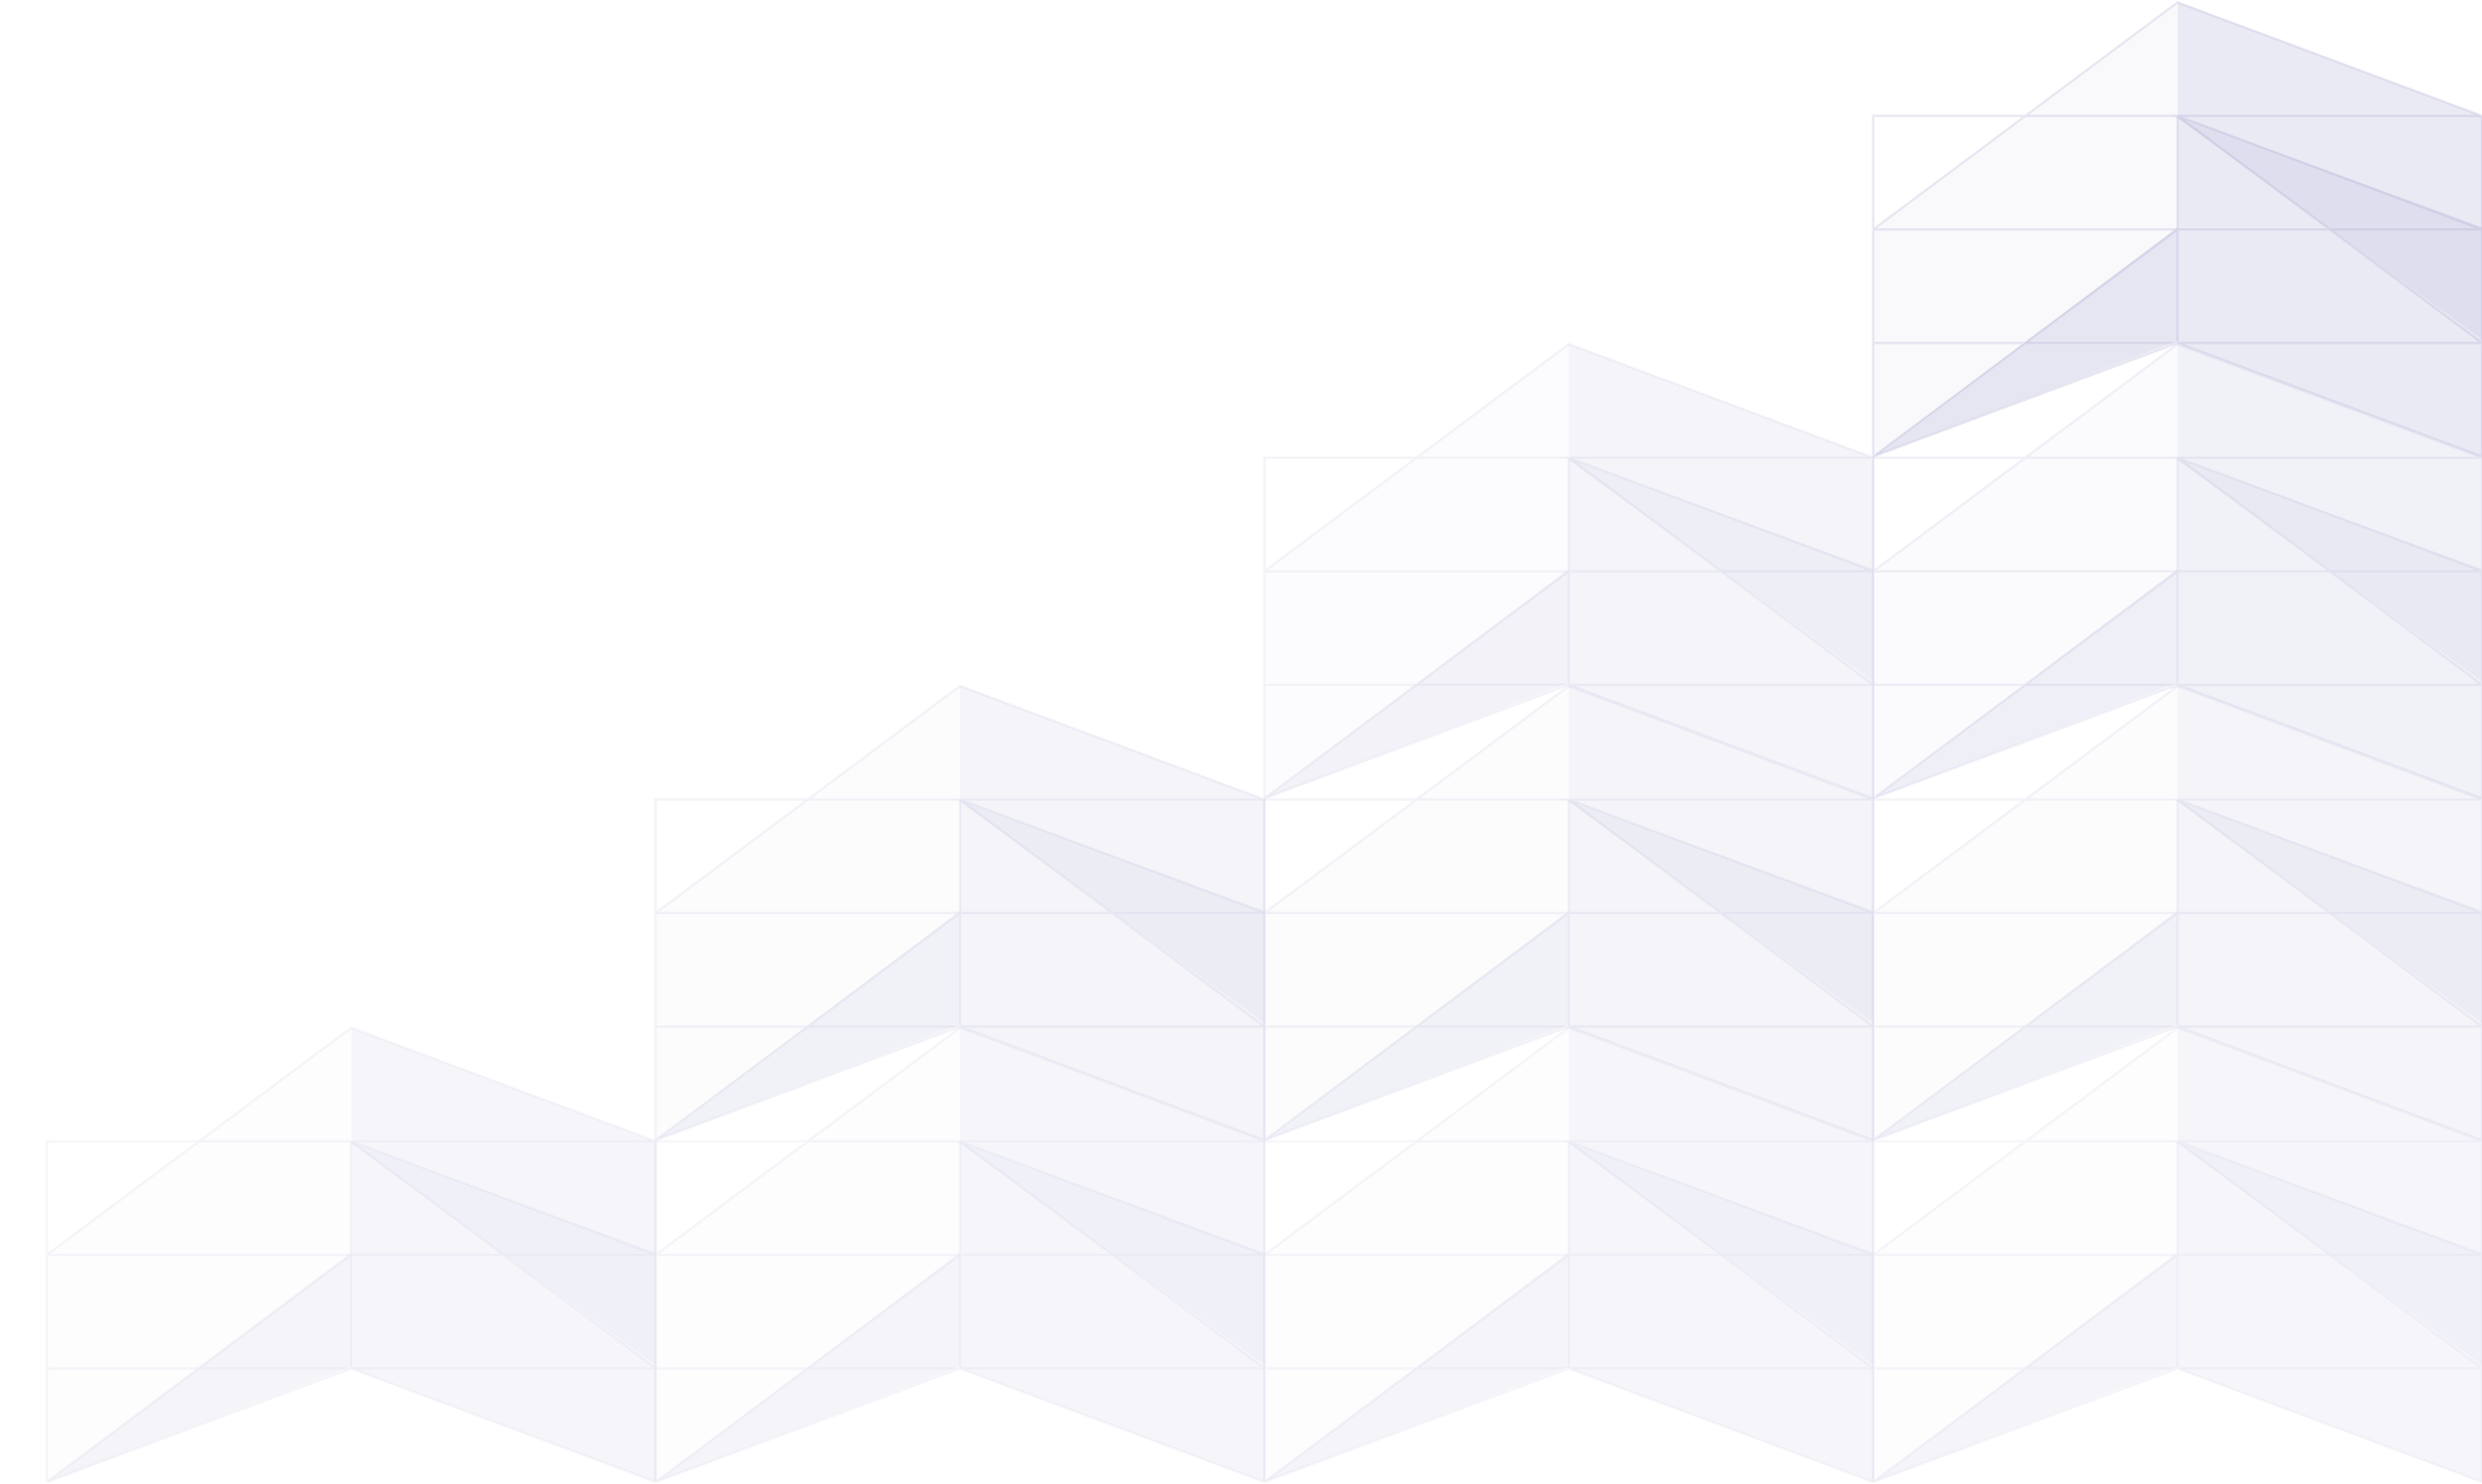 <svg width="530" height="317" viewBox="0 0 530 317" fill="none" xmlns="http://www.w3.org/2000/svg">
<g clip-path="url(#clip0_4287_420879)">
<g opacity="0.9">
<path opacity="0.1" d="M465 0.5L400 49V97.5L465 73.25V0.5Z" fill="#C6C7E2"/>
<path opacity="0.4" d="M465 0.5L530 24.75V97.5L465 73.25V0.5Z" fill="#C6C7E2"/>
<path opacity="0.4" d="M464 24.5L530 48.5V72.5L464 24.5Z" fill="#C6C7E2"/>
<path opacity="0.4" d="M465 48.5V72.838L400 97.5L465 48.5Z" fill="#C6C7E2"/>
<path opacity="0.2" fill-rule="evenodd" clip-rule="evenodd" d="M465.087 0.266L464.96 0.218L464.851 0.3L432.417 24.5H400H399.75V24.75V48.75V48.874V49V49.25V73.25V73.5V97.5H399.96L400.087 97.734L465 73.516L529.913 97.734L530.25 97.5H530.25V24.75V24.576L530.25 24.5H530.045L465.087 0.266ZM528.615 24.5L465.04 0.782L433.253 24.5H464.75H465H465.25H528.615ZM431.747 25H400.25V48.501L431.747 25ZM400.753 48.75L432.583 25H464.75V48.75H400.753ZM400.25 49.25V73H432.417L464.247 49.25H400.25ZM400.25 73.5V97.001L431.747 73.5H400.25ZM465.25 72.999L529.247 73L497.417 49.25H465.25V72.999ZM529.75 97.14L466.387 73.5H529.75V97.14ZM464.75 73V49.498L433.253 73H464.75ZM432.583 73.5H463.614L401.551 96.654L432.583 73.5ZM465.25 48.501V48.75H496.747L465.25 25.248V48.501ZM529.75 49.25V72.751L498.253 49.25H529.75ZM528.615 48.75H497.583L466.551 25.596L528.615 48.75ZM529.75 25V48.64L466.385 25H529.75Z" fill="#898BC2"/>
</g>
<g opacity="0.6">
<g opacity="0.8">
<path opacity="0.1" d="M335 73.5L270 122V170.5L335 146.25V73.5Z" fill="#C6C7E2"/>
<path opacity="0.4" d="M335 73.5L400 97.75V170.5L335 146.25V73.5Z" fill="#C6C7E2"/>
<path opacity="0.4" d="M334 97.5L400 121.5V145.5L334 97.5Z" fill="#C6C7E2"/>
<path opacity="0.4" d="M335 121.5V145.838L270 170.5L335 121.5Z" fill="#C6C7E2"/>
<path opacity="0.2" fill-rule="evenodd" clip-rule="evenodd" d="M335.087 73.266L334.96 73.218L334.851 73.299L302.417 97.5H270H269.75V97.75V121.75V121.874V122V122.25V146.25V146.5V170.5H269.96L270.087 170.734L335 146.516L399.913 170.734L400.25 170.5H400.25V97.75V97.576L400.25 97.5H400.045L335.087 73.266ZM398.615 97.5L335.04 73.782L303.253 97.5H334.75H335H335.25H398.615ZM301.747 98H270.25V121.501L301.747 98ZM270.753 121.75L302.583 98H334.75V121.75H270.753ZM270.25 122.25V146H302.417L334.247 122.25H270.25ZM270.25 146.5V170.001L301.747 146.5H270.25ZM335.25 145.999L399.247 146L367.417 122.25H335.25V145.999ZM399.75 170.14L336.387 146.5H399.75V170.14ZM334.75 146V122.498L303.253 146H334.75ZM302.583 146.5H333.614L271.551 169.654L302.583 146.5ZM335.25 121.501V121.75H366.747L335.25 98.248V121.501ZM399.75 122.25V145.751L368.253 122.25H399.75ZM398.615 121.75H367.583L336.551 98.596L398.615 121.75ZM399.75 98V121.64L336.385 98H399.75Z" fill="#898BC2"/>
</g>
<path opacity="0.1" d="M465 73.5L400 122V170.5L465 146.25V73.5Z" fill="#C6C7E2"/>
<path opacity="0.4" d="M465 73.5L530 97.75V170.5L465 146.25V73.5Z" fill="#C6C7E2"/>
<path opacity="0.4" d="M464 97.5L530 121.5V145.5L464 97.5Z" fill="#C6C7E2"/>
<path opacity="0.4" d="M465 121.5V145.838L400 170.5L465 121.5Z" fill="#C6C7E2"/>
<path opacity="0.2" fill-rule="evenodd" clip-rule="evenodd" d="M465.087 73.266L464.96 73.218L464.851 73.299L432.417 97.5H400H399.75V97.75V121.75V121.874V122V122.25V146.25V146.5V170.5H399.96L400.087 170.734L465 146.516L529.913 170.734L530.25 170.5H530.25V97.75V97.576L530.25 97.5H530.045L465.087 73.266ZM528.615 97.5L465.04 73.782L433.253 97.5H464.75H465H465.25H528.615ZM431.747 98H400.25V121.501L431.747 98ZM400.753 121.75L432.583 98H464.75V121.75H400.753ZM400.25 122.25V146H432.417L464.247 122.25H400.25ZM400.25 146.5V170.001L431.747 146.5H400.25ZM465.25 145.999L529.247 146L497.417 122.25H465.25V145.999ZM529.75 170.14L466.387 146.5H529.75V170.14ZM464.75 146V122.498L433.253 146H464.75ZM432.583 146.5H463.614L401.551 169.654L432.583 146.5ZM465.25 121.501V121.75H496.747L465.25 98.248V121.501ZM529.75 122.25V145.751L498.253 122.25H529.75ZM528.615 121.75H497.583L466.551 98.596L528.615 121.75ZM529.75 98V121.64L466.385 98H529.75Z" fill="#898BC2"/>
</g>
<g opacity="0.5">
<path opacity="0.1" d="M205 146.5L140 195V243.5L205 219.25V146.5Z" fill="#C6C7E2"/>
<path opacity="0.4" d="M205 146.5L270 170.75V243.5L205 219.25V146.5Z" fill="#C6C7E2"/>
<path opacity="0.4" d="M204 170.5L270 194.5V218.5L204 170.5Z" fill="#C6C7E2"/>
<path opacity="0.4" d="M205 194.5V218.838L140 243.5L205 194.5Z" fill="#C6C7E2"/>
<path opacity="0.2" fill-rule="evenodd" clip-rule="evenodd" d="M205.087 146.266L204.96 146.218L204.851 146.3L172.417 170.5H140H139.75V170.75V194.75V194.874V195V195.25V219.25V219.5V243.5H139.96L140.087 243.734L205 219.516L269.913 243.734L270.25 243.5H270.25V170.75V170.576L270.25 170.5H270.045L205.087 146.266ZM268.615 170.5L205.04 146.782L173.253 170.5H204.75H205H205.25H268.615ZM171.747 171H140.25V194.501L171.747 171ZM140.753 194.75L172.583 171H204.75V194.75H140.753ZM140.25 195.25V219H172.417L204.247 195.25H140.25ZM140.25 219.5V243.001L171.747 219.5H140.25ZM205.25 218.999L269.247 219L237.417 195.25H205.25V218.999ZM269.75 243.14L206.387 219.5H269.75V243.14ZM204.75 219V195.498L173.253 219H204.75ZM172.583 219.5H203.614L141.551 242.654L172.583 219.5ZM205.25 194.501V194.75H236.747L205.25 171.248V194.501ZM269.75 195.25V218.751L238.253 195.25H269.75ZM268.615 194.75H237.583L206.551 171.595L268.615 194.75ZM269.75 171V194.64L206.385 171H269.75Z" fill="#898BC2"/>
<path opacity="0.1" d="M335 146.5L270 195V243.5L335 219.25V146.5Z" fill="#C6C7E2"/>
<path opacity="0.4" d="M335 146.5L400 170.75V243.5L335 219.25V146.5Z" fill="#C6C7E2"/>
<path opacity="0.4" d="M334 170.5L400 194.5V218.5L334 170.5Z" fill="#C6C7E2"/>
<path opacity="0.4" d="M335 194.5V218.838L270 243.5L335 194.5Z" fill="#C6C7E2"/>
<path opacity="0.2" fill-rule="evenodd" clip-rule="evenodd" d="M335.087 146.266L334.96 146.218L334.851 146.3L302.417 170.5H270H269.75V170.75V194.75V194.874V195V195.25V219.25V219.5V243.5H269.96L270.087 243.734L335 219.516L399.913 243.734L400.25 243.5H400.25V170.75V170.576L400.25 170.5H400.045L335.087 146.266ZM398.615 170.5L335.04 146.782L303.253 170.5H334.75H335H335.25H398.615ZM301.747 171H270.25V194.501L301.747 171ZM270.753 194.75L302.583 171H334.75V194.75H270.753ZM270.25 195.25V219H302.417L334.247 195.25H270.25ZM270.25 219.5V243.001L301.747 219.5H270.25ZM335.25 218.999L399.247 219L367.417 195.25H335.25V218.999ZM399.75 243.14L336.387 219.5H399.75V243.14ZM334.75 219V195.498L303.253 219H334.75ZM302.583 219.5H333.614L271.551 242.654L302.583 219.5ZM335.25 194.501V194.75H366.747L335.25 171.248V194.501ZM399.75 195.25V218.751L368.253 195.25H399.75ZM398.615 194.75H367.583L336.551 171.595L398.615 194.75ZM399.75 171V194.64L336.385 171H399.75Z" fill="#898BC2"/>
<path opacity="0.1" d="M465 146.5L400 195V243.5L465 219.25V146.5Z" fill="#C6C7E2"/>
<path opacity="0.4" d="M465 146.5L530 170.75V243.5L465 219.25V146.5Z" fill="#C6C7E2"/>
<path opacity="0.4" d="M464 170.5L530 194.5V218.5L464 170.5Z" fill="#C6C7E2"/>
<path opacity="0.4" d="M465 194.5V218.838L400 243.5L465 194.5Z" fill="#C6C7E2"/>
<path opacity="0.2" fill-rule="evenodd" clip-rule="evenodd" d="M465.087 146.266L464.96 146.218L464.851 146.3L432.417 170.5H400H399.75V170.75V194.75V194.874V195V195.25V219.25V219.5V243.5H399.96L400.087 243.734L465 219.516L529.913 243.734L530.25 243.5H530.25V170.75V170.576L530.25 170.5H530.045L465.087 146.266ZM528.615 170.5L465.04 146.782L433.253 170.5H464.75H465H465.25H528.615ZM431.747 171H400.25V194.501L431.747 171ZM400.753 194.75L432.583 171H464.75V194.75H400.753ZM400.25 195.25V219H432.417L464.247 195.25H400.25ZM400.25 219.5V243.001L431.747 219.5H400.25ZM465.25 218.999L529.247 219L497.417 195.25H465.25V218.999ZM529.75 243.14L466.387 219.5H529.75V243.14ZM464.75 219V195.498L433.253 219H464.75ZM432.583 219.5H463.614L401.551 242.654L432.583 219.5ZM465.25 194.501V194.75H496.747L465.25 171.248V194.501ZM529.75 195.25V218.751L498.253 195.25H529.75ZM528.615 194.75H497.583L466.551 171.595L528.615 194.75ZM529.75 171V194.64L466.385 171H529.75Z" fill="#898BC2"/>
</g>
<g opacity="0.4">
<path opacity="0.1" d="M75 219.5L10 268V316.5L75 292.25V219.5Z" fill="#C6C7E2"/>
<path opacity="0.4" d="M75 219.5L140 243.75V316.5L75 292.25V219.5Z" fill="#C6C7E2"/>
<path opacity="0.4" d="M74 243.5L140 267.5V291.5L74 243.5Z" fill="#C6C7E2"/>
<path opacity="0.4" d="M75 267.5V291.838L10 316.5L75 267.5Z" fill="#C6C7E2"/>
<path opacity="0.2" fill-rule="evenodd" clip-rule="evenodd" d="M75.087 219.266L74.96 219.218L74.85 219.3L42.417 243.5H10H9.75V243.75V267.75V267.874V268V268.25V292.25V292.5V316.5H9.96L10.087 316.734L75 292.516L139.913 316.734L140.25 316.5H140.25V243.75V243.576L140.25 243.5H140.045L75.087 219.266ZM138.615 243.5L75.04 219.782L43.253 243.5H74.75H75H75.25H138.615ZM41.747 244H10.25V267.501L41.747 244ZM10.753 267.75L42.583 244H74.75V267.75H10.753ZM10.25 268.25V292H42.417L74.247 268.25H10.25ZM10.25 292.5V316.001L41.747 292.5H10.25ZM75.25 291.999L139.247 292L107.417 268.25H75.25V291.999ZM139.75 316.14L76.387 292.5H139.75V316.14ZM74.75 292V268.498L43.253 292H74.75ZM42.583 292.5H73.614L11.551 315.654L42.583 292.5ZM75.25 267.501V267.75H106.747L75.25 244.248V267.501ZM139.75 268.25V291.751L108.253 268.25H139.75ZM138.615 267.75H107.583L76.551 244.595L138.615 267.75ZM139.75 244V267.64L76.385 244H139.75Z" fill="#898BC2"/>
<path opacity="0.1" d="M205 219.5L140 268V316.5L205 292.25V219.5Z" fill="#C6C7E2"/>
<path opacity="0.4" d="M205 219.5L270 243.75V316.5L205 292.25V219.5Z" fill="#C6C7E2"/>
<path opacity="0.4" d="M204 243.5L270 267.5V291.5L204 243.5Z" fill="#C6C7E2"/>
<path opacity="0.4" d="M205 267.5V291.838L140 316.5L205 267.5Z" fill="#C6C7E2"/>
<path opacity="0.2" fill-rule="evenodd" clip-rule="evenodd" d="M205.087 219.266L204.96 219.218L204.851 219.3L172.417 243.5H140H139.75V243.75V267.75V267.874V268V268.25V292.25V292.5V316.5H139.96L140.087 316.734L205 292.516L269.913 316.734L270.25 316.5H270.25V243.75V243.576L270.25 243.5H270.045L205.087 219.266ZM268.615 243.5L205.04 219.782L173.253 243.5H204.75H205H205.25H268.615ZM171.747 244H140.25V267.501L171.747 244ZM140.753 267.75L172.583 244H204.75V267.75H140.753ZM140.25 268.25V292H172.417L204.247 268.25H140.25ZM140.25 292.5V316.001L171.747 292.5H140.25ZM205.25 291.999L269.247 292L237.417 268.25H205.25V291.999ZM269.75 316.14L206.387 292.5H269.75V316.14ZM204.75 292V268.498L173.253 292H204.75ZM172.583 292.5H203.614L141.551 315.654L172.583 292.5ZM205.25 267.501V267.75H236.747L205.25 244.248V267.501ZM269.75 268.25V291.751L238.253 268.25H269.75ZM268.615 267.75H237.583L206.551 244.595L268.615 267.75ZM269.75 244V267.64L206.385 244H269.75Z" fill="#898BC2"/>
<path opacity="0.1" d="M335 219.5L270 268V316.5L335 292.25V219.5Z" fill="#C6C7E2"/>
<path opacity="0.4" d="M335 219.5L400 243.75V316.5L335 292.25V219.5Z" fill="#C6C7E2"/>
<path opacity="0.4" d="M334 243.5L400 267.5V291.5L334 243.5Z" fill="#C6C7E2"/>
<path opacity="0.4" d="M335 267.5V291.838L270 316.5L335 267.5Z" fill="#C6C7E2"/>
<path opacity="0.2" fill-rule="evenodd" clip-rule="evenodd" d="M335.087 219.266L334.96 219.218L334.851 219.3L302.417 243.5H270H269.75V243.75V267.75V267.874V268V268.25V292.25V292.5V316.5H269.96L270.087 316.734L335 292.516L399.913 316.734L400.25 316.5H400.25V243.75V243.576L400.25 243.5H400.045L335.087 219.266ZM398.615 243.5L335.04 219.782L303.253 243.5H334.75H335H335.25H398.615ZM301.747 244H270.25V267.501L301.747 244ZM270.753 267.75L302.583 244H334.75V267.75H270.753ZM270.25 268.25V292H302.417L334.247 268.25H270.25ZM270.25 292.5V316.001L301.747 292.5H270.25ZM335.25 291.999L399.247 292L367.417 268.25H335.25V291.999ZM399.75 316.14L336.387 292.5H399.75V316.14ZM334.75 292V268.498L303.253 292H334.75ZM302.583 292.5H333.614L271.551 315.654L302.583 292.5ZM335.25 267.501V267.75H366.747L335.25 244.248V267.501ZM399.75 268.25V291.751L368.253 268.25H399.75ZM398.615 267.75H367.583L336.551 244.595L398.615 267.75ZM399.75 244V267.64L336.385 244H399.75Z" fill="#898BC2"/>
<path opacity="0.1" d="M465 219.5L400 268V316.5L465 292.25V219.5Z" fill="#C6C7E2"/>
<path opacity="0.4" d="M465 219.5L530 243.75V316.5L465 292.25V219.5Z" fill="#C6C7E2"/>
<path opacity="0.4" d="M464 243.5L530 267.5V291.5L464 243.5Z" fill="#C6C7E2"/>
<path opacity="0.4" d="M465 267.5V291.838L400 316.5L465 267.5Z" fill="#C6C7E2"/>
<path opacity="0.2" fill-rule="evenodd" clip-rule="evenodd" d="M465.087 219.266L464.96 219.218L464.851 219.3L432.417 243.5H400H399.75V243.75V267.75V267.874V268V268.25V292.25V292.5V316.5H399.96L400.087 316.734L465 292.516L529.913 316.734L530.25 316.5H530.25V243.75V243.576L530.25 243.5H530.045L465.087 219.266ZM528.615 243.5L465.04 219.782L433.253 243.5H464.75H465H465.25H528.615ZM431.747 244H400.25V267.501L431.747 244ZM400.753 267.75L432.583 244H464.75V267.75H400.753ZM400.25 268.25V292H432.417L464.247 268.25H400.25ZM400.25 292.5V316.001L431.747 292.5H400.25ZM465.25 291.999L529.247 292L497.417 268.25H465.25V291.999ZM529.75 316.14L466.387 292.5H529.75V316.14ZM464.75 292V268.498L433.253 292H464.75ZM432.583 292.5H463.614L401.551 315.654L432.583 292.5ZM465.25 267.501V267.75H496.747L465.25 244.248V267.501ZM529.75 268.25V291.751L498.253 268.25H529.75ZM528.615 267.75H497.583L466.551 244.595L528.615 267.75ZM529.75 244V267.64L466.385 244H529.75Z" fill="#898BC2"/>
</g>
</g>
<defs>
<clipPath id="clip0_4287_420879">
<rect width="530" height="317" fill="white"/>
</clipPath>
</defs>
</svg>
